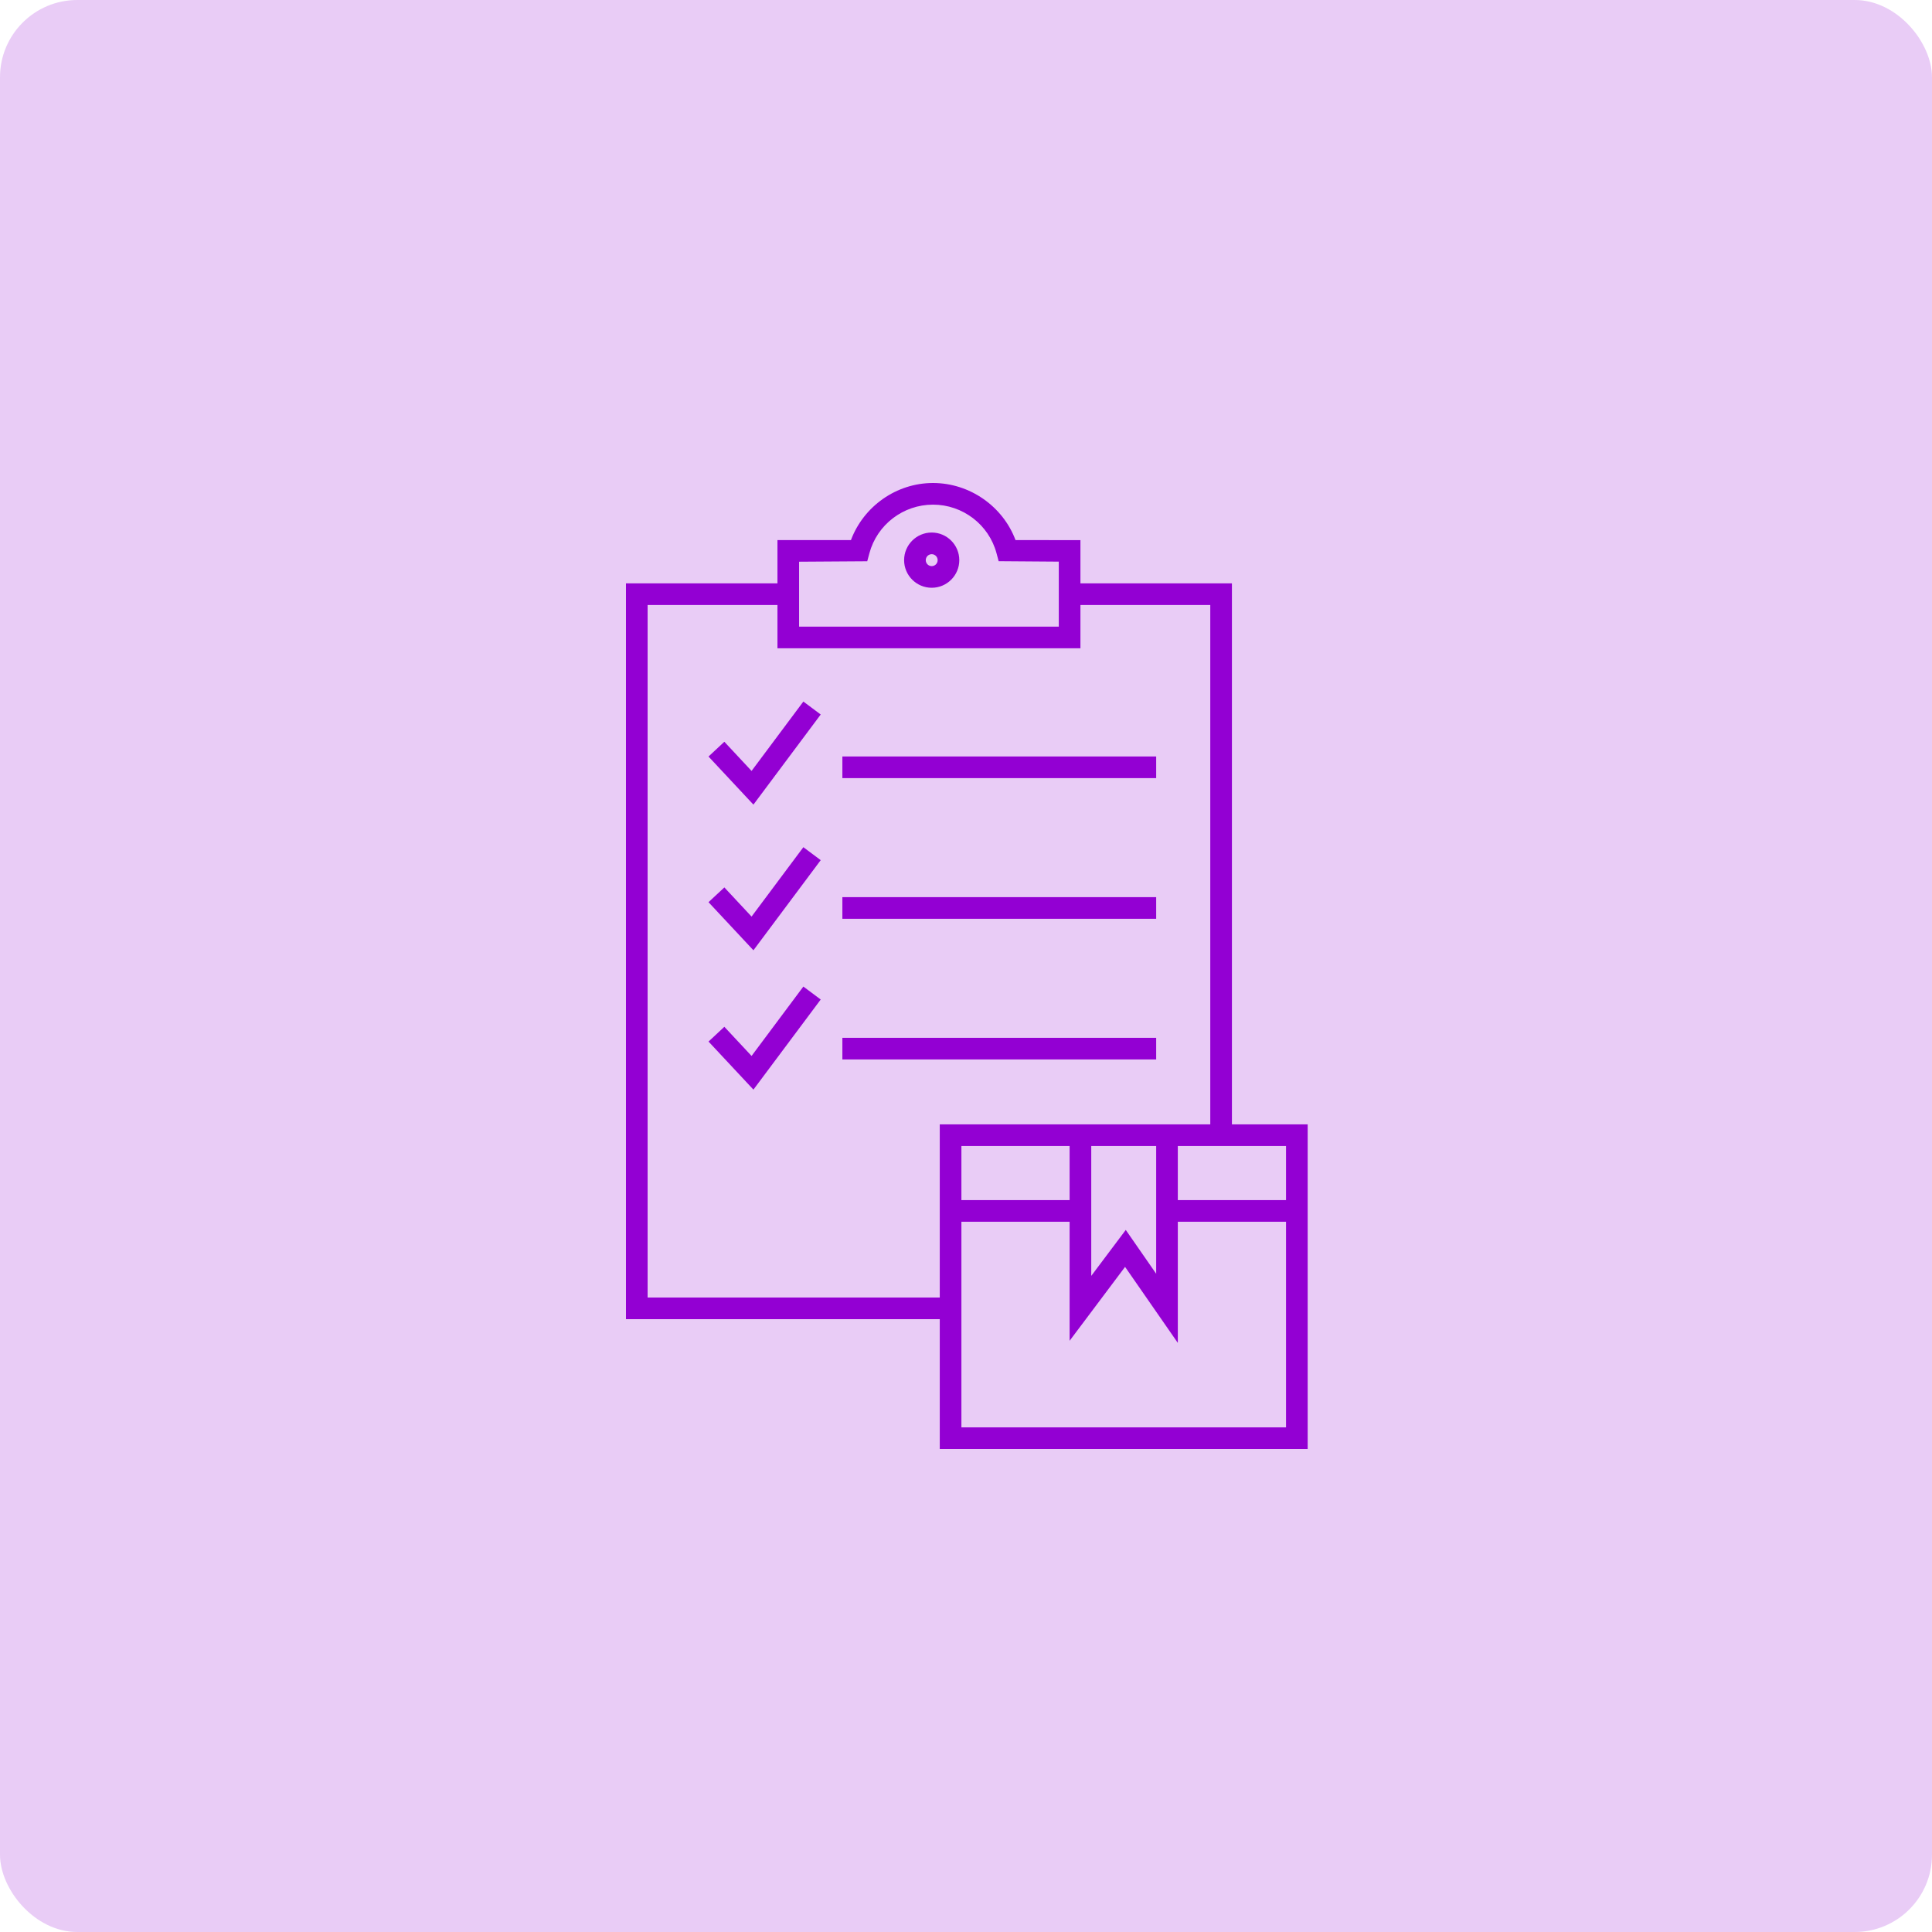 <svg width="500" height="500" viewBox="0 0 500 500" fill="none" xmlns="http://www.w3.org/2000/svg">
<path d="M318.82 290.989V150.97H279.616V139.789L262.813 139.77C259.545 131.036 250.96 125 241.466 125C231.965 125 223.5 131.044 220.224 139.77H201.204V150.97H162V341.396H243.211V375H338.424V290.989L318.82 290.989ZM332.822 310.591H304.818V296.589H332.822V310.591ZM276.815 310.591H248.811V296.589H276.815V310.591ZM282.415 296.589H299.218V329.648L291.346 318.303L282.415 330.199L282.415 296.589ZM206.805 145.369L224.443 145.252L225 143.177C226.989 135.77 233.757 130.601 241.463 130.601C249.156 130.601 255.913 135.774 257.899 143.177L258.45 145.236L274.013 145.351V162.174H206.804L206.805 145.369ZM167.6 335.795V156.57H201.204V167.771H279.615V156.57H313.219V290.989H243.21V335.796L167.6 335.795ZM248.811 369.399V316.192H276.815V346.991L291.167 327.869L304.819 347.542V316.19H332.823V369.397L248.811 369.399Z" fill="#9400D3"/>
<path d="M241.125 137.819C237.187 137.819 233.983 141.025 233.983 144.967C233.983 148.907 237.187 152.114 241.125 152.114C245.063 152.114 248.266 148.909 248.266 144.967C248.264 141.025 245.065 137.819 241.125 137.819ZM241.125 146.512C240.277 146.512 239.586 145.821 239.586 144.967C239.586 144.113 240.277 143.422 241.125 143.422C241.973 143.422 242.664 144.113 242.664 144.967C242.664 145.821 241.973 146.512 241.125 146.512Z" fill="#9400D3"/>
<path d="M218.007 195.776H299.218V201.377H218.007V195.776Z" fill="#9400D3"/>
<path d="M218.007 232.181H299.218V237.781H218.007V232.181Z" fill="#9400D3"/>
<path d="M218.007 268.586H299.218V274.186H218.007V268.586Z" fill="#9400D3"/>
<path d="M194.503 199.517L187.461 191.969L183.363 195.792L194.986 208.237L212.4 184.913L207.909 181.561L194.503 199.517Z" fill="#9400D3"/>
<path d="M194.503 237.212L187.461 229.664L183.363 233.486L194.986 245.932L212.4 222.606L207.909 219.254L194.503 237.212Z" fill="#9400D3"/>
<path d="M194.504 273.277L187.458 265.733L183.367 269.555L194.986 281.994L212.4 258.673L207.909 255.321L194.504 273.277Z" fill="#9400D3"/>
<rect width="500" height="500" rx="20" fill="#9400D3" fill-opacity="0.2"/>
</svg>
